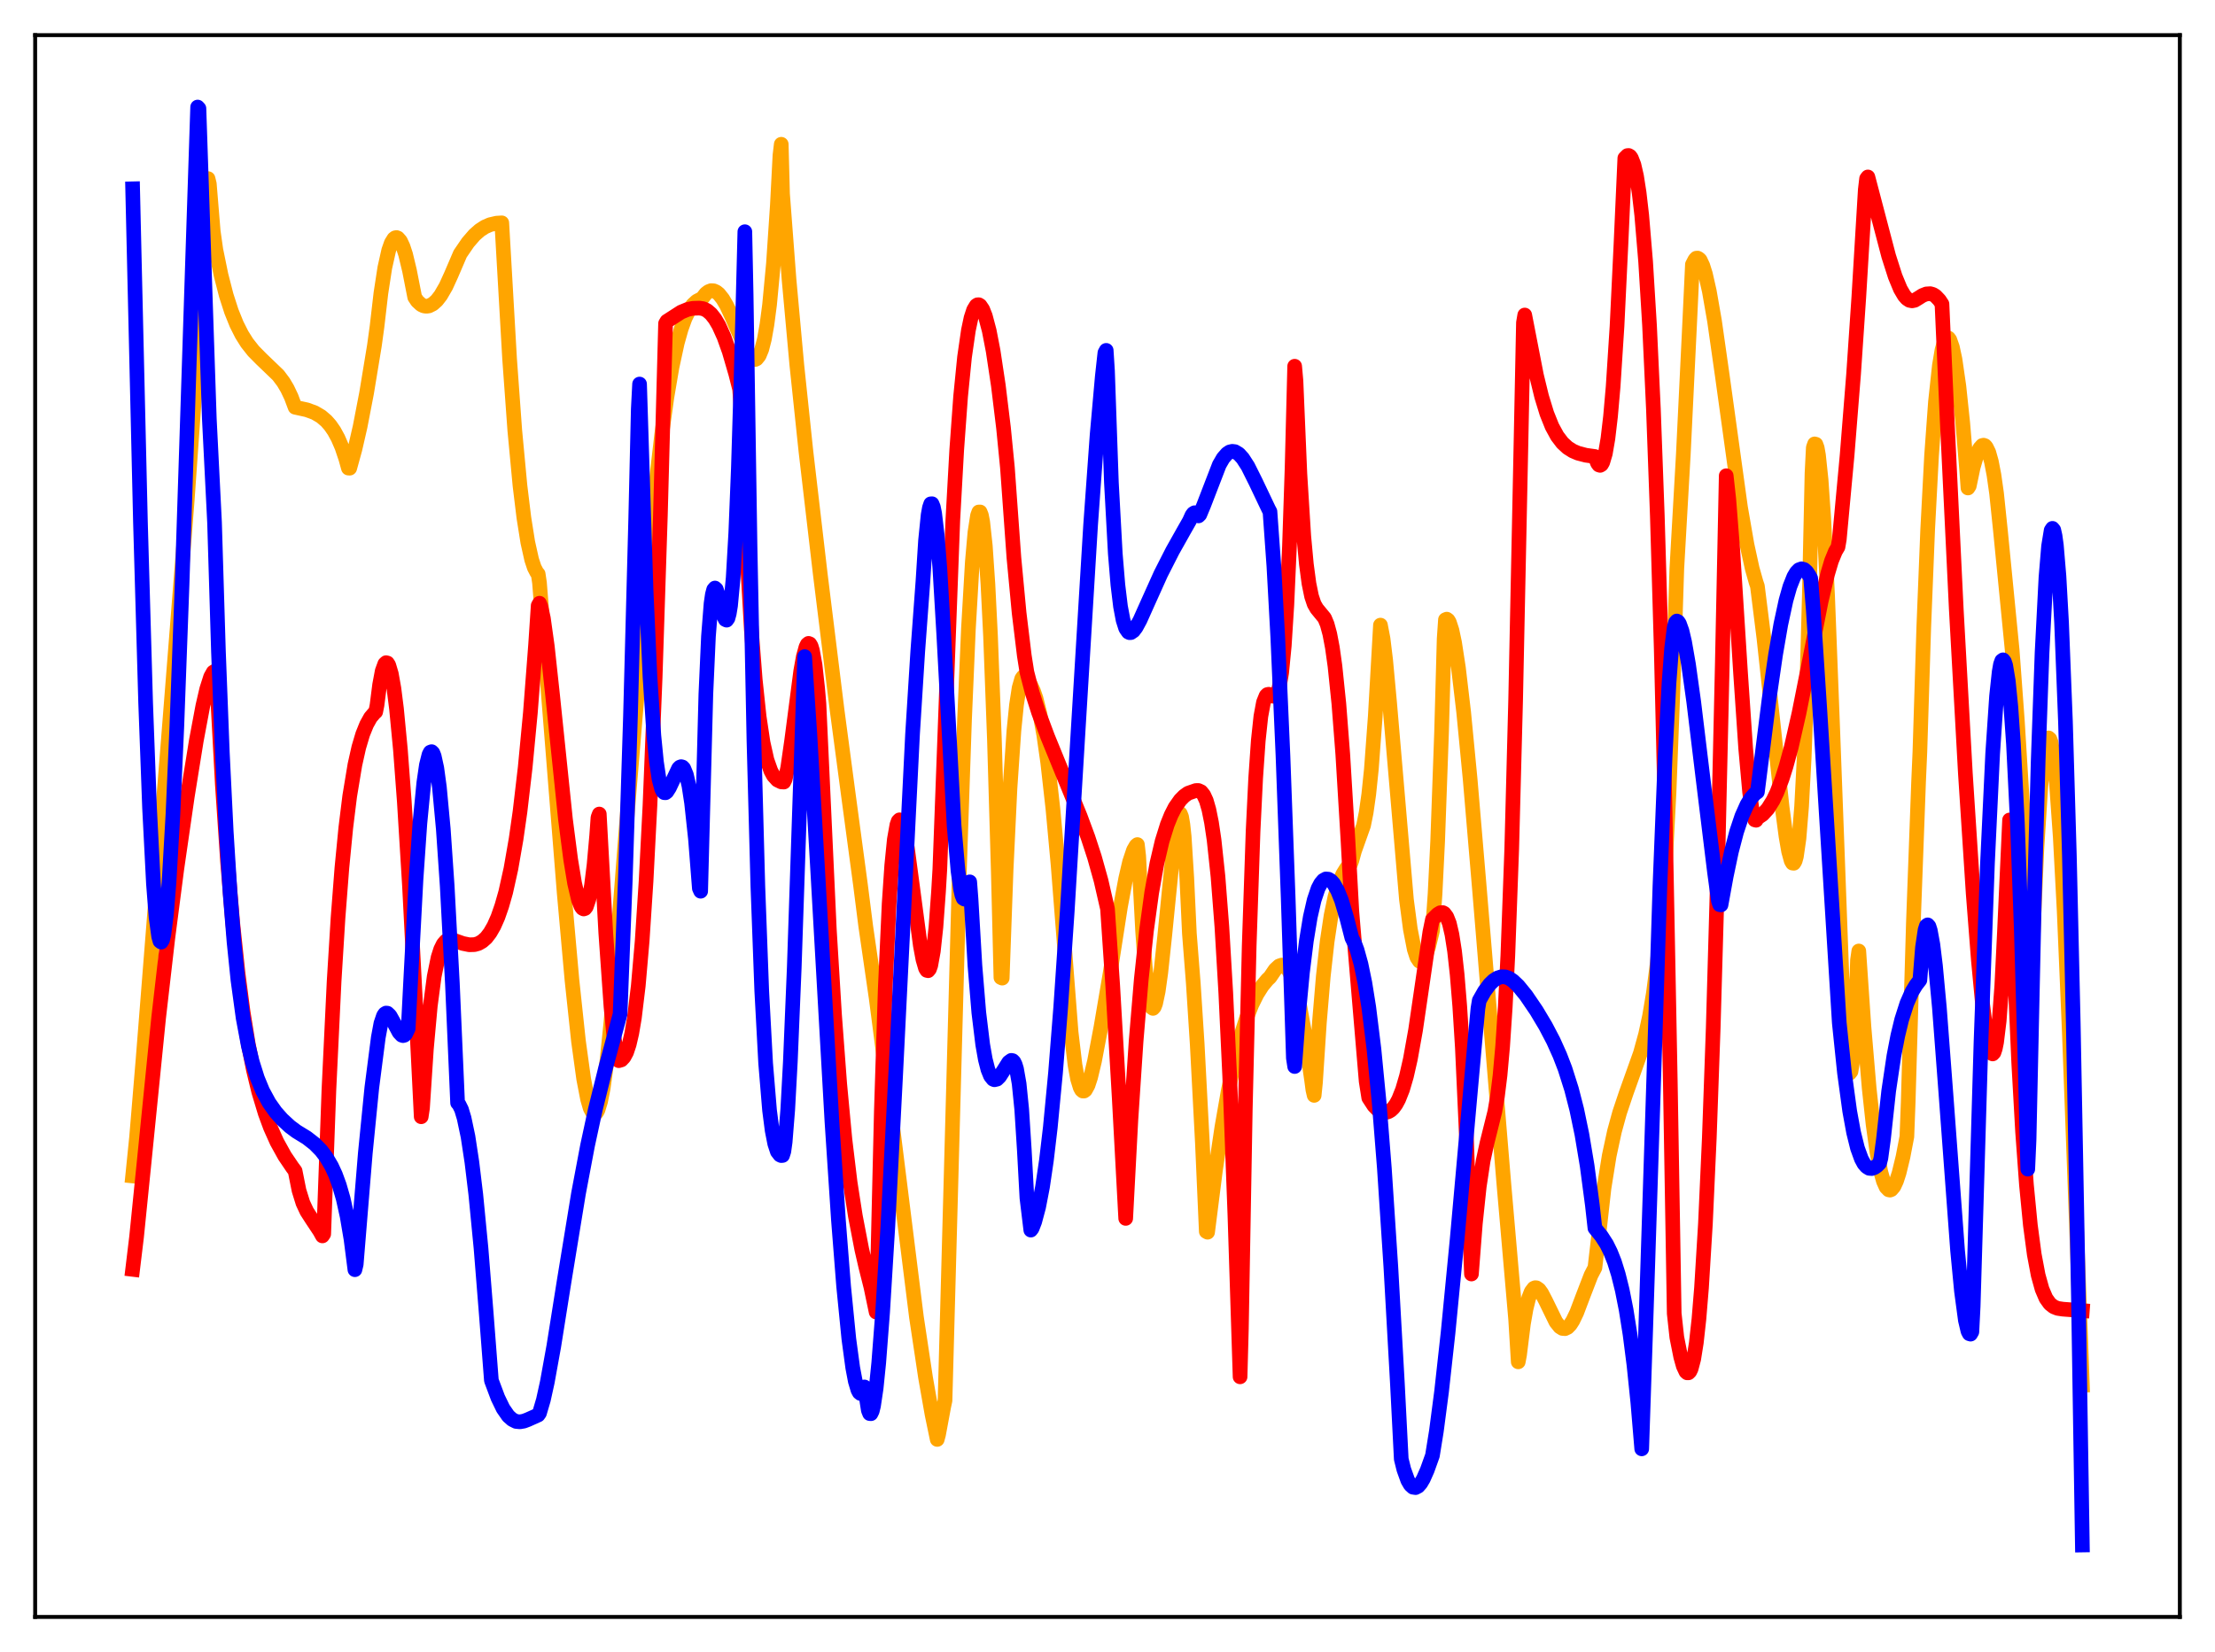 <?xml version="1.0" encoding="utf-8" standalone="no"?>
<!DOCTYPE svg PUBLIC "-//W3C//DTD SVG 1.1//EN"
  "http://www.w3.org/Graphics/SVG/1.1/DTD/svg11.dtd">
<svg xmlns:xlink="http://www.w3.org/1999/xlink" width="453.6pt" height="338.4pt" viewBox="0 0 453.6 338.4" xmlns="http://www.w3.org/2000/svg" version="1.1">
 <defs>
  <style type="text/css">*{stroke-linejoin: round; stroke-linecap: butt}</style>
 </defs>
 <g id="figure_1">
  <g id="patch_1">
   <path d="M 0 338.4 
L 453.6 338.4 
L 453.6 0 
L 0 0 
z
" style="fill: #ffffff"/>
  </g>
  <g id="axes_1">
   <g id="patch_2">
    <path d="M 7.2 331.2 
L 446.4 331.2 
L 446.4 7.2 
L 7.2 7.2 
z
" style="fill: #ffffff"/>
   </g>
   <g id="matplotlib.axis_1"/>
   <g id="matplotlib.axis_2"/>
   <g id="line2d_1">
    <path d="M 27.164 240.876 
L 27.962 232.994 
L 29.293 216.99 
L 35.948 132.851 
L 38.343 102.428 
L 40.207 75.812 
L 41.804 49.902 
L 42.602 36.586 
L 42.868 37.663 
L 43.667 47.383 
L 44.199 51.142 
L 45.264 56.342 
L 46.329 60.486 
L 47.393 63.789 
L 48.458 66.425 
L 49.523 68.535 
L 50.588 70.233 
L 51.919 71.916 
L 53.516 73.531 
L 56.976 76.855 
L 58.041 78.271 
L 58.839 79.615 
L 59.638 81.295 
L 60.436 83.417 
L 62.832 83.943 
L 64.429 84.527 
L 65.76 85.31 
L 66.825 86.222 
L 67.623 87.129 
L 68.422 88.281 
L 69.22 89.743 
L 70.019 91.591 
L 70.817 93.963 
L 71.35 95.882 
L 71.616 95.897 
L 72.681 92.03 
L 73.745 87.392 
L 75.076 80.486 
L 76.673 70.79 
L 77.206 66.909 
L 78.004 60.05 
L 78.803 54.847 
L 79.601 51.275 
L 80.134 49.762 
L 80.666 48.902 
L 80.932 48.705 
L 81.199 48.653 
L 81.465 48.755 
L 81.997 49.356 
L 82.529 50.494 
L 83.062 52.11 
L 83.86 55.433 
L 84.925 60.869 
L 85.457 61.676 
L 86.256 62.409 
L 86.788 62.659 
L 87.321 62.738 
L 87.853 62.657 
L 88.652 62.255 
L 89.45 61.535 
L 90.249 60.504 
L 91.313 58.668 
L 92.378 56.336 
L 94.241 51.992 
L 95.839 49.656 
L 97.169 48.121 
L 98.234 47.179 
L 99.299 46.485 
L 100.364 46.02 
L 101.695 45.71 
L 102.759 45.646 
L 103.292 54.943 
L 104.356 73.476 
L 105.421 88.157 
L 106.486 99.502 
L 107.284 106.051 
L 108.083 111.078 
L 108.881 114.654 
L 109.414 116.257 
L 109.946 117.28 
L 110.212 117.574 
L 110.479 119.36 
L 115.536 182.906 
L 117.133 200.781 
L 118.464 213.258 
L 119.529 221.003 
L 120.327 225.142 
L 120.86 226.983 
L 121.392 227.988 
L 121.658 228.17 
L 121.924 228.13 
L 122.191 227.863 
L 122.457 227.356 
L 122.989 225.622 
L 123.521 222.933 
L 124.32 217.12 
L 125.119 209.276 
L 126.183 196.203 
L 128.579 165.244 
L 132.572 116.976 
L 134.169 100.571 
L 135.5 89.056 
L 136.564 81.398 
L 137.629 75.143 
L 138.694 70.238 
L 139.492 67.394 
L 140.291 65.185 
L 141.089 63.559 
L 141.888 62.419 
L 142.687 61.689 
L 143.485 61.28 
L 143.751 61.169 
L 144.55 60.147 
L 145.082 59.736 
L 145.615 59.534 
L 146.147 59.563 
L 146.679 59.796 
L 147.212 60.227 
L 148.01 61.23 
L 148.809 62.593 
L 149.873 64.867 
L 153.068 72.216 
L 153.866 73.302 
L 154.399 73.622 
L 154.665 73.629 
L 154.931 73.506 
L 155.463 72.848 
L 155.996 71.557 
L 156.528 69.481 
L 157.06 66.496 
L 157.593 62.438 
L 158.391 53.971 
L 159.19 42.042 
L 159.722 31.818 
L 159.988 29.551 
L 160.255 39.719 
L 161.585 57.262 
L 163.183 74.805 
L 165.046 92.495 
L 167.974 117.544 
L 171.434 145.535 
L 173.83 163.53 
L 176.225 181.34 
L 177.29 189.723 
L 179.42 204.397 
L 181.549 220.754 
L 187.671 269.767 
L 189.535 282.163 
L 190.865 289.708 
L 191.93 294.846 
L 192.196 293.867 
L 193.261 288.127 
L 193.527 286.879 
L 196.455 178.914 
L 197.52 147.449 
L 198.319 128.785 
L 199.117 115.11 
L 199.649 109.049 
L 200.182 105.6 
L 200.448 104.869 
L 200.714 104.867 
L 200.98 105.543 
L 201.247 106.923 
L 201.779 111.821 
L 202.311 119.618 
L 202.844 130.254 
L 203.642 151.469 
L 204.441 178.796 
L 204.973 200.234 
L 205.239 200.354 
L 206.038 178.122 
L 206.836 161.39 
L 207.635 149.663 
L 208.167 144.372 
L 208.7 140.884 
L 209.232 139.028 
L 209.498 138.647 
L 209.764 138.625 
L 210.563 139.572 
L 211.095 140.356 
L 211.628 141.505 
L 212.16 143.039 
L 212.959 146.228 
L 213.757 150.584 
L 214.556 156.19 
L 215.62 165.65 
L 216.685 177.24 
L 218.016 194.236 
L 219.347 211.412 
L 220.145 218.133 
L 220.678 221.042 
L 221.21 222.768 
L 221.476 223.254 
L 221.743 223.483 
L 222.009 223.482 
L 222.275 223.278 
L 222.807 222.312 
L 223.34 220.688 
L 224.138 217.355 
L 225.469 210.338 
L 227.332 199.383 
L 229.462 185.692 
L 230.527 179.958 
L 231.325 176.531 
L 232.124 174.134 
L 232.656 173.219 
L 232.922 172.996 
L 233.188 175.34 
L 233.987 190.657 
L 234.519 197.966 
L 235.052 202.947 
L 235.584 205.709 
L 235.85 206.361 
L 236.116 206.554 
L 236.383 206.253 
L 236.649 205.555 
L 237.181 203.057 
L 237.713 199.239 
L 238.512 191.75 
L 240.641 170.404 
L 241.174 167.421 
L 241.44 166.712 
L 241.706 166.648 
L 241.972 167.31 
L 242.239 168.873 
L 242.505 171.355 
L 243.037 179.835 
L 243.569 191.201 
L 244.368 201.399 
L 245.167 213.824 
L 246.231 234.097 
L 247.03 252.25 
L 247.296 252.398 
L 248.893 239.816 
L 250.224 230.869 
L 251.555 223.274 
L 252.886 216.962 
L 254.217 211.837 
L 255.281 208.508 
L 256.346 205.798 
L 257.411 203.639 
L 258.476 201.956 
L 259.54 200.668 
L 260.073 200.169 
L 261.137 198.601 
L 261.936 197.866 
L 262.468 197.681 
L 263.001 197.798 
L 263.533 198.252 
L 264.065 199.07 
L 264.598 200.27 
L 265.396 202.802 
L 266.195 206.23 
L 267.26 212.091 
L 268.591 221.212 
L 268.857 223.232 
L 269.123 224.371 
L 269.389 221.743 
L 270.188 209.51 
L 270.986 200.015 
L 271.785 192.837 
L 272.583 187.535 
L 273.382 183.692 
L 274.18 180.964 
L 274.979 179.07 
L 275.777 177.785 
L 276.576 176.983 
L 276.842 176.268 
L 277.375 174.322 
L 279.238 169.078 
L 279.77 166.441 
L 280.303 162.696 
L 280.835 157.561 
L 281.633 146.73 
L 282.698 128.044 
L 283.231 130.825 
L 283.763 135.196 
L 284.561 143.814 
L 288.022 184.272 
L 288.82 190.338 
L 289.619 194.461 
L 290.151 196.096 
L 290.684 196.889 
L 290.95 196.985 
L 291.216 196.877 
L 291.482 196.589 
L 292.015 195.53 
L 292.547 193.94 
L 293.345 190.702 
L 293.878 183.1 
L 294.41 172.329 
L 295.209 150.019 
L 295.741 130.854 
L 296.007 126.937 
L 296.273 126.822 
L 296.54 127.012 
L 296.806 127.456 
L 297.338 129.091 
L 297.871 131.605 
L 298.669 136.794 
L 299.734 145.844 
L 301.065 159.624 
L 302.928 181.603 
L 307.985 242.673 
L 310.381 270.246 
L 310.913 278.951 
L 311.18 277.539 
L 311.978 271.149 
L 312.511 268.105 
L 313.043 265.935 
L 313.575 264.569 
L 314.108 263.876 
L 314.374 263.763 
L 314.64 263.781 
L 315.172 264.144 
L 315.705 264.878 
L 316.503 266.408 
L 318.633 270.77 
L 319.431 271.771 
L 319.964 272.107 
L 320.496 272.15 
L 321.028 271.892 
L 321.561 271.345 
L 322.093 270.521 
L 322.892 268.855 
L 324.223 265.34 
L 325.82 261.201 
L 326.618 259.67 
L 327.683 250.516 
L 328.481 243.352 
L 329.546 236.715 
L 330.611 231.765 
L 331.676 227.888 
L 333.007 223.922 
L 335.935 215.717 
L 336.999 211.849 
L 337.798 208.152 
L 338.596 203.417 
L 339.395 197.202 
L 340.193 188.887 
L 340.992 177.649 
L 341.791 162.374 
L 342.589 141.602 
L 343.388 116.504 
L 344.719 93.06 
L 346.049 65.549 
L 346.582 54.179 
L 347.114 53.155 
L 347.38 52.884 
L 347.647 52.862 
L 347.913 53.006 
L 348.179 53.277 
L 348.711 54.414 
L 349.244 56.113 
L 350.042 59.635 
L 351.107 65.745 
L 352.704 76.962 
L 356.431 103.907 
L 357.761 111.573 
L 358.826 116.453 
L 359.625 119.285 
L 359.891 120.062 
L 361.222 130.696 
L 363.085 147.951 
L 364.948 165.291 
L 365.747 171.33 
L 366.279 174.393 
L 366.812 176.342 
L 367.078 176.79 
L 367.344 176.823 
L 367.61 176.391 
L 367.876 175.437 
L 368.409 171.728 
L 368.941 165.191 
L 369.473 155.105 
L 370.006 140.826 
L 370.538 121.463 
L 371.071 96.927 
L 371.337 91.673 
L 371.603 90.927 
L 371.869 90.998 
L 372.135 91.722 
L 372.401 93.227 
L 372.934 98.279 
L 373.466 105.992 
L 374.265 122.032 
L 375.329 149.693 
L 377.193 199.942 
L 377.991 213.986 
L 378.524 218.959 
L 378.79 219.819 
L 379.056 219.48 
L 379.322 217.849 
L 379.588 214.836 
L 380.121 204.32 
L 380.387 196.652 
L 380.653 194.795 
L 381.718 210.406 
L 382.783 222.936 
L 383.581 230.329 
L 384.38 236.035 
L 385.178 240.12 
L 385.711 241.98 
L 386.243 243.167 
L 386.775 243.719 
L 387.041 243.773 
L 387.308 243.67 
L 387.84 243.052 
L 388.372 241.901 
L 388.905 240.259 
L 389.703 236.975 
L 390.502 232.815 
L 390.768 225.788 
L 391.833 189.034 
L 392.897 160.166 
L 393.164 154.031 
L 393.962 128.421 
L 394.761 108.44 
L 395.559 93.276 
L 396.358 82.275 
L 397.156 74.881 
L 397.689 71.706 
L 398.221 69.844 
L 398.487 69.351 
L 398.753 69.169 
L 399.02 69.251 
L 399.286 69.589 
L 399.818 71.095 
L 400.351 73.568 
L 401.149 79.086 
L 401.948 86.682 
L 402.746 96.303 
L 403.012 99.957 
L 403.279 99.537 
L 404.077 95.725 
L 404.876 92.998 
L 405.408 91.84 
L 405.94 91.249 
L 406.207 91.19 
L 406.473 91.282 
L 406.739 91.563 
L 407.271 92.653 
L 407.804 94.537 
L 408.336 97.304 
L 408.868 101.052 
L 409.667 108.752 
L 412.063 133.155 
L 413.127 147.644 
L 414.192 164.945 
L 415.257 185.428 
L 415.789 197.017 
L 416.055 198.11 
L 417.12 173.842 
L 417.919 161.269 
L 418.451 155.709 
L 418.983 152.339 
L 419.249 151.469 
L 419.516 151.148 
L 419.782 151.378 
L 420.048 152.108 
L 420.58 155.169 
L 421.113 160.258 
L 421.911 171.469 
L 422.71 186.56 
L 423.775 211.636 
L 426.436 283.733 
L 426.436 283.733 
" clip-path="url(#p51ded751b6)" style="fill: none; stroke: #ffa500; stroke-width: 3; stroke-linecap: square"/>
   </g>
   <g id="line2d_2">
    <path d="M 27.164 260.009 
L 27.962 253.399 
L 29.559 237.598 
L 32.487 208.47 
L 34.351 192.284 
L 36.214 177.948 
L 38.343 163.244 
L 40.207 151.683 
L 41.537 144.587 
L 42.336 141.136 
L 43.135 138.632 
L 43.667 137.686 
L 43.933 137.508 
L 44.199 137.797 
L 44.465 140.872 
L 45.53 160.641 
L 46.595 176.435 
L 47.66 189.054 
L 48.724 199.187 
L 49.789 207.32 
L 50.854 213.919 
L 51.919 219.262 
L 52.983 223.641 
L 54.314 228.049 
L 55.379 230.931 
L 56.71 233.905 
L 58.307 236.789 
L 59.904 239.148 
L 60.436 239.853 
L 61.235 243.855 
L 62.033 246.419 
L 62.832 248.128 
L 63.897 249.782 
L 65.494 252.191 
L 66.026 253.155 
L 66.292 252.758 
L 67.357 223.244 
L 68.422 200.978 
L 69.22 188.052 
L 70.019 177.724 
L 70.817 169.53 
L 71.616 163.061 
L 72.681 156.64 
L 73.479 153.076 
L 74.278 150.39 
L 75.076 148.409 
L 75.875 146.97 
L 76.673 146.029 
L 76.94 145.8 
L 77.206 144.448 
L 77.738 140.277 
L 78.271 137.434 
L 78.803 135.98 
L 79.069 135.736 
L 79.335 135.811 
L 79.601 136.215 
L 80.134 138.005 
L 80.666 140.987 
L 81.199 145.189 
L 81.997 153.534 
L 82.796 164.198 
L 83.86 181.544 
L 85.191 207.331 
L 86.256 228.748 
L 86.522 226.97 
L 87.321 214.821 
L 88.119 206.056 
L 88.918 200.006 
L 89.716 196.105 
L 90.249 194.444 
L 90.781 193.37 
L 91.313 192.755 
L 91.846 192.483 
L 92.378 192.453 
L 93.177 192.685 
L 94.774 193.252 
L 96.105 193.521 
L 97.169 193.489 
L 97.968 193.266 
L 98.767 192.804 
L 99.565 192.098 
L 100.364 191.054 
L 101.162 189.668 
L 101.961 187.858 
L 102.759 185.565 
L 103.558 182.758 
L 104.623 177.976 
L 105.687 171.87 
L 106.486 166.283 
L 107.551 157.19 
L 108.615 145.968 
L 109.68 132.068 
L 110.212 124.031 
L 110.479 123.56 
L 110.745 124.208 
L 111.277 126.643 
L 112.076 132.358 
L 113.14 142.179 
L 115.802 167.833 
L 116.867 176.067 
L 117.665 180.908 
L 118.464 184.323 
L 118.996 185.685 
L 119.263 186.045 
L 119.529 186.186 
L 119.795 186.096 
L 120.061 185.751 
L 120.593 184.18 
L 121.126 181.388 
L 121.658 177.098 
L 122.191 171.146 
L 122.457 167.445 
L 122.723 166.743 
L 124.054 191.101 
L 125.119 206.198 
L 125.651 211.717 
L 126.183 215.528 
L 126.449 216.677 
L 126.716 217.259 
L 127.248 217.104 
L 127.78 216.541 
L 128.313 215.549 
L 128.845 213.948 
L 129.377 211.657 
L 129.91 208.522 
L 130.708 201.934 
L 131.507 192.711 
L 132.305 180.495 
L 133.104 164.965 
L 134.169 138.677 
L 135.233 105.746 
L 136.298 66.262 
L 136.564 65.806 
L 139.492 63.92 
L 140.823 63.375 
L 141.888 63.153 
L 143.219 63.111 
L 144.017 63.23 
L 144.816 63.621 
L 145.615 64.309 
L 146.413 65.322 
L 147.212 66.672 
L 148.276 69.027 
L 149.341 72.013 
L 150.672 76.589 
L 151.471 79.741 
L 151.737 83.427 
L 153.068 115.159 
L 153.866 128.958 
L 154.665 139.253 
L 155.463 146.799 
L 156.262 152.08 
L 157.06 155.653 
L 157.859 157.905 
L 158.391 158.884 
L 159.19 159.766 
L 159.988 160.158 
L 160.521 160.189 
L 160.787 159.637 
L 161.319 157.238 
L 162.118 151.685 
L 163.981 137.42 
L 164.513 134.494 
L 165.046 132.551 
L 165.312 131.999 
L 165.578 131.782 
L 165.844 131.888 
L 166.111 132.345 
L 166.377 133.226 
L 166.909 136.179 
L 167.441 141.005 
L 167.708 144.15 
L 169.837 190.374 
L 170.902 207.879 
L 171.967 222.075 
L 173.031 233.392 
L 174.096 242.216 
L 175.161 249.054 
L 176.492 255.974 
L 177.29 259.435 
L 178.355 263.66 
L 179.42 268.754 
L 179.686 261.254 
L 180.484 227.624 
L 181.283 202.573 
L 182.081 185.115 
L 182.614 177.251 
L 183.146 171.934 
L 183.679 168.933 
L 183.945 168.188 
L 184.211 167.929 
L 184.477 168.064 
L 184.743 168.56 
L 185.276 170.593 
L 185.808 173.636 
L 186.873 181.61 
L 188.47 193.677 
L 189.002 196.524 
L 189.535 198.358 
L 189.801 198.77 
L 190.067 198.833 
L 190.333 198.519 
L 190.599 197.777 
L 191.132 194.842 
L 191.664 189.914 
L 192.196 182.616 
L 192.463 178.074 
L 195.124 106.54 
L 195.923 92.141 
L 196.721 81.191 
L 197.52 73.155 
L 198.319 67.63 
L 198.851 65.117 
L 199.383 63.482 
L 199.916 62.604 
L 200.182 62.428 
L 200.448 62.419 
L 200.714 62.584 
L 201.247 63.37 
L 201.779 64.722 
L 202.577 67.734 
L 203.376 71.862 
L 204.441 78.927 
L 205.505 87.656 
L 206.304 95.764 
L 207.635 114.243 
L 208.7 125.538 
L 209.764 134.309 
L 210.297 137.684 
L 211.361 141.796 
L 212.692 145.961 
L 214.556 150.939 
L 217.484 158.099 
L 221.21 167.2 
L 222.807 171.519 
L 224.138 175.595 
L 225.469 180.353 
L 226.8 186.147 
L 227.865 201.85 
L 229.196 224.851 
L 230.527 249.573 
L 231.591 229.366 
L 232.656 213.283 
L 233.721 200.562 
L 234.785 190.614 
L 235.85 182.844 
L 236.915 176.863 
L 237.98 172.32 
L 239.044 168.908 
L 239.843 166.928 
L 240.641 165.369 
L 241.706 163.859 
L 242.505 163.05 
L 243.303 162.479 
L 244.9 161.923 
L 245.433 161.92 
L 245.965 162.173 
L 246.497 162.831 
L 247.03 163.983 
L 247.562 165.831 
L 248.095 168.469 
L 248.627 172.059 
L 249.425 179.53 
L 250.224 189.847 
L 251.023 203.377 
L 251.821 220.386 
L 252.886 248.83 
L 253.951 282.02 
L 254.217 272.185 
L 255.015 227.289 
L 255.814 193.803 
L 256.612 170.24 
L 257.145 159.357 
L 257.677 151.702 
L 258.209 146.722 
L 258.742 143.85 
L 259.274 142.524 
L 259.54 142.264 
L 259.807 142.205 
L 260.339 142.401 
L 260.871 142.632 
L 261.137 142.583 
L 261.404 142.329 
L 261.67 141.794 
L 261.936 140.904 
L 262.468 137.755 
L 263.001 132.272 
L 263.533 123.847 
L 264.065 111.882 
L 264.598 95.79 
L 265.13 75.014 
L 265.396 78.015 
L 266.195 97.012 
L 266.993 109.812 
L 267.526 115.56 
L 268.058 119.544 
L 268.591 122.148 
L 269.123 123.737 
L 269.655 124.66 
L 271.252 126.604 
L 271.785 127.88 
L 272.317 129.837 
L 272.849 132.635 
L 273.382 136.433 
L 274.18 144.144 
L 274.979 154.451 
L 276.044 172.109 
L 276.842 186.757 
L 279.77 221.496 
L 280.303 224.873 
L 281.367 226.499 
L 282.166 227.314 
L 282.964 227.758 
L 283.763 227.862 
L 284.295 227.733 
L 284.828 227.421 
L 285.36 226.908 
L 285.892 226.169 
L 286.425 225.182 
L 287.223 223.171 
L 288.022 220.446 
L 288.82 216.941 
L 289.885 211.002 
L 291.216 201.911 
L 292.813 190.922 
L 293.345 188.331 
L 294.41 187.276 
L 294.943 186.956 
L 295.475 186.936 
L 295.741 187.078 
L 296.273 187.781 
L 296.806 189.13 
L 297.338 191.421 
L 297.871 194.828 
L 298.403 199.622 
L 298.935 206.104 
L 299.468 214.593 
L 300.266 232.028 
L 301.331 260.958 
L 302.129 250.636 
L 302.928 243.059 
L 303.727 237.764 
L 304.525 234.085 
L 306.122 227.691 
L 306.655 224.568 
L 307.187 220.257 
L 307.719 214.316 
L 308.252 206.295 
L 308.784 195.689 
L 309.583 173.829 
L 310.381 143.34 
L 311.446 92.105 
L 311.978 66.091 
L 312.244 64.527 
L 314.64 76.865 
L 315.705 81.232 
L 316.769 84.707 
L 317.834 87.362 
L 318.899 89.317 
L 319.964 90.715 
L 321.028 91.698 
L 322.093 92.372 
L 323.158 92.829 
L 324.755 93.246 
L 326.618 93.508 
L 327.151 94.879 
L 327.417 95.236 
L 327.683 95.322 
L 327.949 95.163 
L 328.215 94.71 
L 328.748 92.919 
L 329.28 89.821 
L 329.812 85.291 
L 330.345 79.2 
L 331.143 66.812 
L 331.942 50.178 
L 332.74 32.397 
L 333.273 31.866 
L 333.539 31.849 
L 333.805 32.005 
L 334.071 32.37 
L 334.604 33.732 
L 335.136 36.052 
L 335.668 39.453 
L 336.201 44.065 
L 336.999 53.586 
L 337.798 66.648 
L 338.596 83.805 
L 339.395 105.667 
L 340.193 132.908 
L 340.992 166.272 
L 342.057 221.724 
L 342.855 269.036 
L 343.388 273.919 
L 344.186 277.932 
L 344.719 279.835 
L 345.251 280.969 
L 345.517 281.206 
L 345.783 281.199 
L 346.049 280.931 
L 346.316 280.385 
L 346.848 278.382 
L 347.38 275.045 
L 347.913 270.224 
L 348.445 263.773 
L 349.244 250.698 
L 350.042 233.117 
L 350.841 210.54 
L 351.639 182.504 
L 352.704 135.875 
L 353.503 97.445 
L 354.035 102.287 
L 354.833 112.478 
L 356.431 137.709 
L 357.495 153.362 
L 358.294 162.226 
L 358.826 166.081 
L 359.359 167.943 
L 359.625 168.013 
L 359.891 167.544 
L 360.956 166.833 
L 362.02 165.668 
L 363.085 163.97 
L 363.884 162.317 
L 364.948 159.534 
L 365.747 157.012 
L 366.812 153.104 
L 368.409 146.085 
L 370.272 136.737 
L 372.934 123.209 
L 374.265 117.588 
L 375.063 114.899 
L 375.862 112.945 
L 376.394 112.045 
L 376.66 110.503 
L 378.257 93.28 
L 379.588 76.619 
L 380.653 60.924 
L 381.984 38.85 
L 382.25 36.587 
L 382.516 36.244 
L 386.775 52.463 
L 388.106 56.625 
L 389.171 59.204 
L 389.969 60.562 
L 390.502 61.169 
L 391.034 61.518 
L 391.567 61.625 
L 392.099 61.512 
L 392.897 61.03 
L 393.696 60.521 
L 394.495 60.205 
L 395.293 60.153 
L 395.825 60.306 
L 396.358 60.631 
L 397.156 61.467 
L 397.689 62.278 
L 398.753 86.069 
L 400.617 124.798 
L 402.48 158.413 
L 404.077 182.996 
L 405.142 196.696 
L 405.94 205.114 
L 406.739 211.482 
L 407.271 214.291 
L 407.804 215.758 
L 408.07 215.879 
L 408.336 215.594 
L 408.602 214.791 
L 408.868 213.496 
L 409.401 209.139 
L 409.933 201.958 
L 410.465 191.237 
L 411.53 167.955 
L 412.595 199.364 
L 413.393 217.519 
L 414.192 231.784 
L 414.991 242.722 
L 415.789 250.947 
L 416.588 256.953 
L 417.386 261.191 
L 418.185 264.067 
L 418.983 265.932 
L 419.782 267.053 
L 420.58 267.681 
L 421.379 267.997 
L 422.444 268.159 
L 426.436 268.461 
L 426.436 268.461 
" clip-path="url(#p51ded751b6)" style="fill: none; stroke: #ff0000; stroke-width: 3; stroke-linecap: square"/>
   </g>
   <g id="line2d_3">
    <path d="M 27.164 38.671 
L 28.761 106.924 
L 29.825 143.944 
L 30.624 165.492 
L 31.423 181.016 
L 31.955 187.878 
L 32.487 191.823 
L 32.753 192.773 
L 33.02 192.975 
L 33.286 192.541 
L 33.552 191.434 
L 34.084 187.284 
L 34.617 180.7 
L 35.415 166.798 
L 36.214 148.767 
L 37.279 119.905 
L 39.408 54.28 
L 40.473 21.927 
L 40.739 22.212 
L 42.868 85.795 
L 43.933 106.999 
L 44.732 133.356 
L 45.53 154.083 
L 46.329 170.324 
L 47.127 183.043 
L 47.926 192.948 
L 48.724 200.732 
L 49.789 208.527 
L 50.854 214.212 
L 51.652 217.486 
L 52.717 220.862 
L 53.782 223.449 
L 55.113 225.904 
L 56.444 227.782 
L 57.775 229.284 
L 59.372 230.756 
L 60.703 231.752 
L 62.832 233.058 
L 64.429 234.303 
L 65.76 235.655 
L 66.825 237.055 
L 67.889 238.864 
L 68.688 240.588 
L 69.487 242.771 
L 70.285 245.542 
L 71.084 249.128 
L 71.882 253.841 
L 72.681 260.08 
L 72.947 258.977 
L 74.81 236.21 
L 76.141 222.815 
L 77.472 212.491 
L 78.004 209.626 
L 78.537 208.048 
L 78.803 207.668 
L 79.069 207.508 
L 79.335 207.538 
L 79.868 208.045 
L 80.666 209.482 
L 81.731 211.476 
L 82.263 212.036 
L 82.529 212.127 
L 82.796 212.057 
L 83.062 211.803 
L 83.594 210.697 
L 84.127 200.346 
L 85.191 180.173 
L 85.99 168.631 
L 86.788 160.35 
L 87.321 156.696 
L 87.853 154.563 
L 88.119 154.062 
L 88.385 153.962 
L 88.652 154.22 
L 88.918 154.888 
L 89.45 157.323 
L 89.983 161.236 
L 90.781 169.824 
L 91.58 181.492 
L 92.644 201.473 
L 93.709 225.907 
L 93.975 226.184 
L 94.508 227.254 
L 95.04 229.018 
L 95.839 232.807 
L 96.637 238.055 
L 97.436 244.672 
L 98.5 255.639 
L 99.565 268.948 
L 100.63 282.762 
L 101.961 286.311 
L 103.025 288.51 
L 104.09 290.045 
L 104.889 290.761 
L 105.687 291.161 
L 106.486 291.237 
L 107.284 291.093 
L 108.083 290.792 
L 110.212 289.836 
L 110.479 289.457 
L 111.277 286.745 
L 112.076 283.12 
L 113.407 275.759 
L 115.536 262.378 
L 118.464 244.484 
L 120.327 234.615 
L 121.924 227.229 
L 124.054 218.624 
L 126.982 207.738 
L 128.047 180.281 
L 129.111 146.722 
L 130.176 106.534 
L 130.708 83.803 
L 130.975 78.665 
L 132.305 120.866 
L 133.104 138.594 
L 133.903 150.683 
L 134.435 156.079 
L 134.967 159.63 
L 135.5 161.62 
L 135.766 162.133 
L 136.032 162.369 
L 136.298 162.382 
L 136.564 162.176 
L 137.097 161.339 
L 138.96 157.391 
L 139.226 157.129 
L 139.492 157.033 
L 139.759 157.112 
L 140.025 157.393 
L 140.557 158.682 
L 141.089 160.978 
L 141.622 164.443 
L 142.42 171.829 
L 143.219 181.971 
L 143.485 182.555 
L 144.55 142.201 
L 145.082 130.348 
L 145.615 123.6 
L 145.881 121.765 
L 146.147 120.763 
L 146.413 120.45 
L 146.679 120.687 
L 147.212 122.273 
L 148.276 126.377 
L 148.543 126.908 
L 148.809 127.029 
L 149.075 126.649 
L 149.341 125.682 
L 149.607 124.049 
L 150.14 118.373 
L 150.672 109.2 
L 151.204 95.955 
L 151.737 78.423 
L 152.535 47.459 
L 152.801 60.448 
L 153.6 112.079 
L 154.399 151.791 
L 155.197 181.5 
L 155.996 202.987 
L 156.794 217.807 
L 157.593 227.434 
L 158.125 231.568 
L 158.657 234.277 
L 159.19 235.891 
L 159.722 236.576 
L 159.988 236.7 
L 160.255 236.677 
L 160.521 235.843 
L 160.787 233.928 
L 161.319 227.267 
L 161.852 217.454 
L 162.65 198.22 
L 163.981 158.474 
L 164.78 134.495 
L 165.844 150.339 
L 167.441 178.142 
L 170.369 229.763 
L 171.7 249.919 
L 172.765 263.488 
L 173.83 274.246 
L 174.628 280.156 
L 175.161 282.962 
L 175.693 284.734 
L 175.959 285.23 
L 176.225 285.44 
L 176.492 285.331 
L 176.758 284.923 
L 177.024 284.094 
L 177.29 285.492 
L 177.823 288.888 
L 178.089 289.548 
L 178.355 289.576 
L 178.621 289.034 
L 178.887 287.956 
L 179.42 284.377 
L 179.952 279.141 
L 180.751 268.754 
L 181.815 251.293 
L 183.412 220.244 
L 186.873 150.436 
L 187.937 133.503 
L 189.002 119.107 
L 189.535 110.722 
L 190.067 105.466 
L 190.333 103.985 
L 190.599 103.206 
L 190.865 103.185 
L 191.132 103.838 
L 191.398 105.138 
L 191.93 109.628 
L 192.463 116.36 
L 193.261 129.856 
L 195.391 169.195 
L 196.189 178.421 
L 196.721 182.206 
L 196.988 183.374 
L 197.254 184.014 
L 197.52 184.174 
L 197.786 183.819 
L 198.052 182.952 
L 198.585 180.633 
L 198.851 184.121 
L 199.649 197.747 
L 200.448 207.417 
L 201.247 213.979 
L 201.779 216.998 
L 202.311 219.081 
L 202.844 220.405 
L 203.376 221.06 
L 203.642 221.171 
L 204.175 221.043 
L 204.707 220.519 
L 205.505 219.277 
L 206.57 217.583 
L 207.103 217.2 
L 207.369 217.252 
L 207.635 217.513 
L 207.901 218.064 
L 208.167 218.931 
L 208.7 221.962 
L 209.232 227.225 
L 209.764 235.562 
L 210.297 245.38 
L 211.095 251.968 
L 211.361 251.621 
L 211.894 250.239 
L 212.692 247.258 
L 213.491 243.122 
L 214.289 237.696 
L 215.088 230.924 
L 216.153 219.774 
L 217.217 206.328 
L 218.548 186.762 
L 220.678 151.414 
L 223.34 107.55 
L 224.671 89.066 
L 225.735 77.102 
L 226.268 72.254 
L 226.534 71.767 
L 226.8 75.945 
L 227.599 98.829 
L 228.397 113.424 
L 228.929 119.816 
L 229.462 124.22 
L 229.994 127.038 
L 230.527 128.708 
L 231.059 129.472 
L 231.325 129.594 
L 231.591 129.577 
L 232.124 129.211 
L 232.656 128.502 
L 233.455 127.031 
L 235.052 123.468 
L 237.713 117.556 
L 240.109 112.844 
L 242.505 108.581 
L 243.569 106.712 
L 244.102 105.533 
L 244.368 105.185 
L 244.634 105.022 
L 244.9 105.052 
L 245.167 105.267 
L 245.433 105.673 
L 245.699 105.41 
L 246.497 103.5 
L 249.692 95.214 
L 250.49 93.837 
L 251.289 92.923 
L 251.821 92.57 
L 252.353 92.445 
L 252.886 92.513 
L 253.684 92.988 
L 254.483 93.863 
L 255.548 95.511 
L 257.145 98.712 
L 259.807 104.308 
L 260.073 104.799 
L 260.871 115.947 
L 261.67 130.54 
L 262.735 154.817 
L 263.799 183.918 
L 264.864 216.727 
L 265.13 218.46 
L 265.929 207.639 
L 266.727 199.177 
L 267.526 192.705 
L 268.324 187.838 
L 269.123 184.353 
L 269.921 181.99 
L 270.454 180.972 
L 270.986 180.334 
L 271.519 180.036 
L 272.051 180.084 
L 272.583 180.408 
L 273.116 181.012 
L 273.914 182.421 
L 274.713 184.406 
L 275.777 187.962 
L 276.842 192.115 
L 277.375 193.169 
L 277.907 194.574 
L 278.705 197.452 
L 279.504 201.319 
L 280.303 206.309 
L 281.367 214.892 
L 282.432 225.865 
L 283.497 239.297 
L 284.828 259.534 
L 286.159 283.241 
L 286.957 298.867 
L 287.489 301.007 
L 288.288 303.227 
L 288.82 304.142 
L 289.353 304.628 
L 289.885 304.713 
L 290.417 304.431 
L 290.95 303.821 
L 291.482 302.917 
L 292.281 301.111 
L 293.345 298.14 
L 294.144 293.191 
L 295.209 285.058 
L 296.54 273.011 
L 298.403 253.838 
L 302.129 212.271 
L 302.662 206.554 
L 302.928 204.937 
L 303.993 203.065 
L 305.057 201.62 
L 305.856 200.844 
L 306.655 200.326 
L 307.453 200.076 
L 308.252 200.099 
L 309.05 200.383 
L 309.849 200.928 
L 310.913 201.936 
L 312.511 203.896 
L 314.64 207.027 
L 316.503 210.146 
L 318.1 213.192 
L 319.431 216.152 
L 320.496 218.919 
L 321.827 223.12 
L 322.892 227.272 
L 323.956 232.389 
L 325.021 238.763 
L 326.086 246.792 
L 326.618 251.565 
L 327.949 253.198 
L 329.014 254.851 
L 329.812 256.463 
L 330.611 258.473 
L 331.409 261.038 
L 332.208 264.254 
L 333.007 268.286 
L 333.805 273.308 
L 334.604 279.547 
L 335.402 287.255 
L 336.201 296.775 
L 336.999 272.771 
L 339.927 181.546 
L 340.992 154.897 
L 341.791 139.87 
L 342.323 132.805 
L 342.855 128.532 
L 343.121 127.498 
L 343.388 127.205 
L 343.654 127.346 
L 343.92 127.746 
L 344.452 129.233 
L 344.985 131.508 
L 345.783 136.091 
L 346.848 143.731 
L 348.711 159.103 
L 351.107 178.653 
L 351.905 184.533 
L 352.172 185.315 
L 352.438 185.353 
L 353.503 179.504 
L 354.567 174.451 
L 355.632 170.38 
L 356.697 167.198 
L 357.761 164.814 
L 358.56 163.506 
L 359.359 162.604 
L 359.891 162.213 
L 362.287 143.201 
L 363.617 134.054 
L 364.682 127.896 
L 365.747 122.968 
L 366.545 120.156 
L 367.344 118.136 
L 367.876 117.237 
L 368.409 116.697 
L 368.941 116.507 
L 369.473 116.659 
L 370.006 117.143 
L 370.538 117.945 
L 370.804 118.46 
L 371.337 124.988 
L 372.668 145.295 
L 376.66 209.523 
L 377.725 219.775 
L 378.79 227.589 
L 379.588 231.959 
L 380.387 235.178 
L 381.185 237.38 
L 381.718 238.37 
L 382.25 238.982 
L 382.783 239.312 
L 383.315 239.355 
L 383.847 239.169 
L 384.38 238.796 
L 384.912 238.263 
L 385.178 237.239 
L 385.711 233.293 
L 386.775 223.476 
L 387.84 216.298 
L 388.639 212.154 
L 389.437 208.86 
L 390.502 205.525 
L 391.567 203.096 
L 392.365 201.791 
L 393.164 200.753 
L 393.696 194.07 
L 394.228 190.465 
L 394.495 189.636 
L 394.761 189.444 
L 395.027 189.743 
L 395.293 190.571 
L 395.825 193.464 
L 396.358 197.818 
L 397.156 206.373 
L 398.487 223.923 
L 400.883 256.141 
L 401.681 264.478 
L 402.48 270.433 
L 403.012 272.683 
L 403.279 273.193 
L 403.545 273.275 
L 403.811 272.804 
L 404.077 267.572 
L 405.674 213.623 
L 407.005 176.856 
L 408.07 154.371 
L 408.868 142.575 
L 409.401 137.615 
L 409.667 136.092 
L 409.933 135.344 
L 410.199 135.152 
L 410.465 135.486 
L 410.732 136.281 
L 411.264 139.458 
L 411.796 144.794 
L 412.329 152.412 
L 413.127 168.424 
L 413.926 190.22 
L 414.724 218.219 
L 415.257 239.479 
L 415.523 233.481 
L 416.588 184.878 
L 417.386 155.902 
L 418.185 133.683 
L 418.983 118.249 
L 419.516 111.865 
L 420.048 108.624 
L 420.314 108.225 
L 420.58 108.554 
L 420.847 109.746 
L 421.113 111.673 
L 421.645 117.99 
L 422.177 127.509 
L 422.976 147.793 
L 423.775 175.179 
L 424.573 209.601 
L 425.638 266.199 
L 426.436 316.473 
L 426.436 316.473 
" clip-path="url(#p51ded751b6)" style="fill: none; stroke: #0000ff; stroke-width: 3; stroke-linecap: square"/>
   </g>
   <g id="patch_3">
    <path d="M 7.2 331.2 
L 7.2 7.2 
" style="fill: none; stroke: #000000; stroke-width: 0.8; stroke-linejoin: miter; stroke-linecap: square"/>
   </g>
   <g id="patch_4">
    <path d="M 446.4 331.2 
L 446.4 7.2 
" style="fill: none; stroke: #000000; stroke-width: 0.8; stroke-linejoin: miter; stroke-linecap: square"/>
   </g>
   <g id="patch_5">
    <path d="M 7.2 331.2 
L 446.4 331.2 
" style="fill: none; stroke: #000000; stroke-width: 0.8; stroke-linejoin: miter; stroke-linecap: square"/>
   </g>
   <g id="patch_6">
    <path d="M 7.2 7.2 
L 446.4 7.2 
" style="fill: none; stroke: #000000; stroke-width: 0.8; stroke-linejoin: miter; stroke-linecap: square"/>
   </g>
  </g>
 </g>
 <defs>
  <clipPath id="p51ded751b6">
   <rect x="7.2" y="7.2" width="439.2" height="324"/>
  </clipPath>
 </defs>
</svg>
